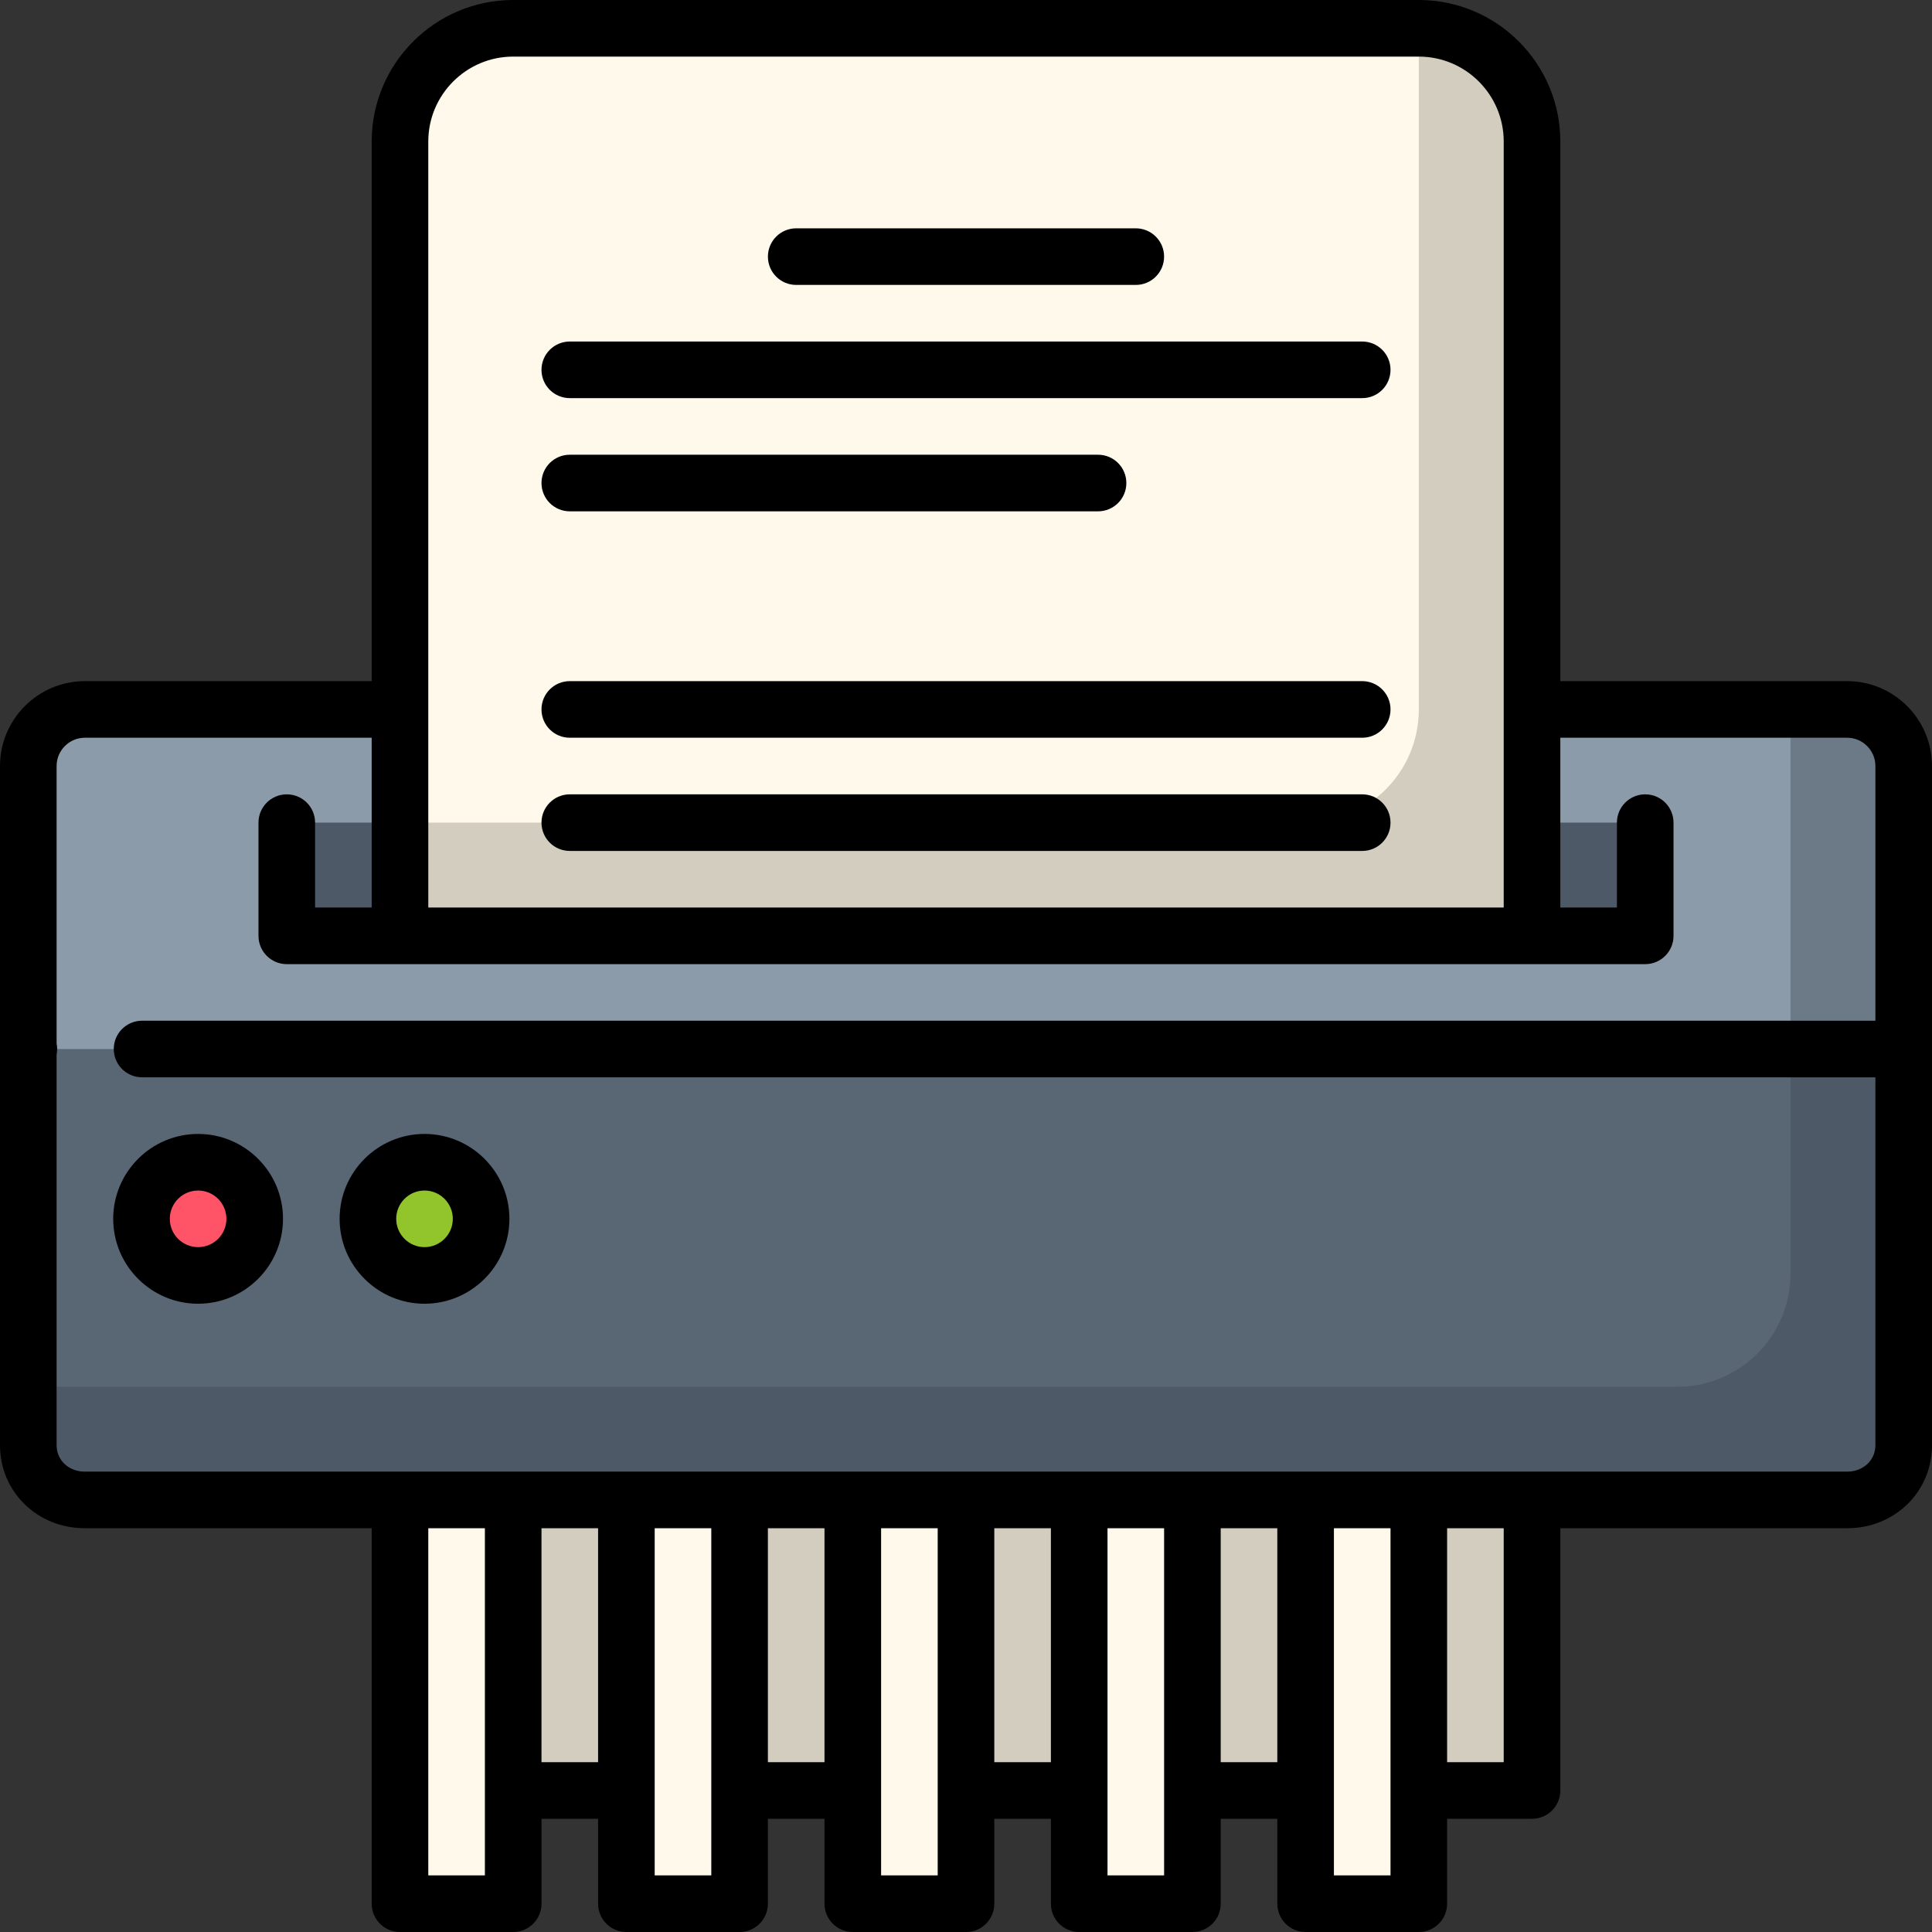 <svg height="512pt" viewBox="0 0 512 512" width="512pt" xmlns="http://www.w3.org/2000/svg"><rect x="0" y="0" width="512" height="512" fill="#333333" stroke="none"/><path d="m122 387.5v87h276.5c4.141 0 7.5-3.355 7.5-7.5v-79.5c-11.691 0-272.906 0-284 0zm0 0" fill="#d3cdbf"/><g fill="#fff9eb"><path d="m106 497c0 4.145 3.359 7.5 7.5 7.5h15c4.141 0 7.5-3.355 7.5-7.5v-109.5h-30zm0 0"/><path d="m166 497c0 4.145 3.359 7.5 7.5 7.5h15c4.141 0 7.5-3.355 7.5-7.5v-109.5h-30zm0 0"/><path d="m226 497c0 4.145 3.359 7.5 7.5 7.5h15c4.141 0 7.5-3.355 7.5-7.5v-109.5h-30zm0 0"/><path d="m286 497c0 4.145 3.359 7.5 7.5 7.5h15c4.141 0 7.5-3.355 7.5-7.5v-109.5h-30zm0 0"/><path d="m346 387.5v109.5c0 4.145 3.359 7.5 7.5 7.5h15c4.141 0 7.5-3.355 7.5-7.5v-109.5zm0 0"/></g><path d="m7.5 278.004v104.496c0 8.285 6.715 15 15 15h467c8.285 0 15-6.715 15-15v-105.492l-248.5-40zm0 0" fill="#596775"/><path d="m504.5 203.008c0-8.285-6.715-15-15-15-11.398 0-454.469 0-467 0-8.285 0-15 6.715-15 15v74.996h497zm0 0" fill="#8b9ba9"/><path d="m76 225.508v15c0 4.141 3.359 7.5 7.5 7.5h345c4.141 0 7.5-3.359 7.5-7.5v-15c0-4.141-3.359-7.5-7.5-7.5h-345c-4.141 0-7.5 3.355-7.5 7.5zm0 0" fill="#4d5967"/><path d="m444.5 367.5h-437v15c0 8.285 6.715 15 15 15h467c8.285 0 15-6.715 15-15v-104.496l-30-5.824v65.32c0 16.57-13.43 30-30 30zm0 0" fill="#4d5967"/><path d="m474.5 188.008v89.996h30v-74.996c0-8.285-6.715-15-15-15zm0 0" fill="#6c7a88"/><path d="m106 248.008v-210.508c0-16.57 13.43-30 30-30h240c16.57 0 30 13.43 30 30v210.508z" fill="#fff9eb"/><path d="m376 7.5v180.508c0 16.566-13.43 30-30 30h-240v30h300v-210.508c0-16.566-13.43-30-30-30zm0 0" fill="#d3cdbf"/><path d="m67.5 323.004c0 8.285-6.715 15-15 15s-15-6.715-15-15 6.715-15 15-15 15 6.715 15 15zm0 0" fill="#ff5368"/><path d="m127.5 323.004c0 8.285-6.715 15-15 15s-15-6.715-15-15 6.715-15 15-15 15 6.715 15 15zm0 0" fill="#92c52c"/><path d="m489.5 180.508h-76v-143.008c0-20.68-16.82-37.5-37.5-37.5h-240c-20.68 0-37.5 16.82-37.5 37.5v143.008h-76c-12.406 0-22.5 10.094-22.5 22.5v179.996c0 12.336 9.883 21.996 22.5 21.996h76v99.5c0 4.145 3.355 7.5 7.5 7.5h30c4.145 0 7.5-3.355 7.5-7.5v-22.5h15v22.5c0 4.145 3.355 7.5 7.5 7.5h30c4.145 0 7.5-3.355 7.5-7.5v-22.5h15v22.5c0 4.145 3.355 7.5 7.5 7.5h30c4.145 0 7.5-3.355 7.5-7.5v-22.5h15v22.5c0 4.145 3.355 7.5 7.5 7.5h30c4.145 0 7.5-3.355 7.5-7.5v-22.5h15v22.5c0 4.145 3.355 7.5 7.5 7.5h30c4.145 0 7.5-3.355 7.5-7.5v-22.5h22.5c4.145 0 7.5-3.355 7.5-7.5v-69.5h76c12.617 0 22.5-9.66 22.5-21.996v-179.996c0-12.406-10.094-22.5-22.5-22.5zm-376-143.008c0-12.406 10.094-22.5 22.5-22.5h240c12.406 0 22.5 10.094 22.5 22.5v203.008h-285zm15 459.5h-15v-92h15zm15-30v-62h15v62zm45 30h-15v-92h15zm15-30v-62h15v62zm45 30h-15v-92h15zm15-30v-62h15v62zm45 30h-15v-92h15zm15-30v-62h15v62zm45 30h-15v-92h15zm30-30h-15v-62h15zm91-77h-467c-4.273 0-7.5-3.008-7.5-6.996v-103.516c.098-.48.148-.98.148-1.488s-.051-1.004-.148-1.484v-73.508c0-4.137 3.363-7.5 7.5-7.5h76v45h-15v-22.5c0-4.145-3.355-7.5-7.5-7.5s-7.5 3.355-7.5 7.5v30c0 4.141 3.355 7.5 7.5 7.5h360c4.145 0 7.5-3.359 7.5-7.5v-30c0-4.145-3.355-7.5-7.5-7.5s-7.5 3.355-7.5 7.5v22.5h-15v-45h76c4.137 0 7.5 3.363 7.5 7.5v67.492h-459.352c-4.141 0-7.5 3.371-7.5 7.5 0 4.141 3.359 7.5 7.5 7.5h459.352v97.504c0 3.988-3.227 6.996-7.5 6.996zm0 0"/><path d="m151 135.508h139.996c4.141 0 7.5-3.355 7.5-7.5 0-4.145-3.359-7.5-7.5-7.5h-139.996c-4.145 0-7.5 3.355-7.5 7.5 0 4.145 3.355 7.5 7.5 7.5zm0 0"/><path d="m211.004 75.508h89.992c4.145 0 7.5-3.355 7.5-7.5 0-4.145-3.355-7.5-7.5-7.5h-89.992c-4.145 0-7.5 3.355-7.5 7.5 0 4.145 3.355 7.5 7.5 7.5zm0 0"/><path d="m151 225.508h210c4.145 0 7.5-3.355 7.5-7.5 0-4.145-3.355-7.5-7.5-7.5h-210c-4.145 0-7.5 3.355-7.5 7.5 0 4.145 3.355 7.5 7.5 7.5zm0 0"/><path d="m151 195.508h210c4.145 0 7.5-3.355 7.5-7.5 0-4.145-3.355-7.5-7.5-7.5h-210c-4.145 0-7.5 3.355-7.5 7.5 0 4.145 3.355 7.5 7.5 7.5zm0 0"/><path d="m151 105.508h210c4.145 0 7.5-3.355 7.5-7.5 0-4.145-3.355-7.5-7.5-7.5h-210c-4.145 0-7.5 3.355-7.5 7.5 0 4.145 3.355 7.5 7.5 7.5zm0 0"/><path d="m52.5 300.504c-12.406 0-22.5 10.094-22.5 22.5s10.094 22.5 22.5 22.5 22.5-10.094 22.5-22.5-10.094-22.5-22.5-22.5zm0 30c-4.137 0-7.5-3.363-7.5-7.5 0-4.137 3.363-7.5 7.5-7.5s7.5 3.363 7.5 7.5c0 4.137-3.363 7.5-7.5 7.5zm0 0"/><path d="m112.5 300.504c-12.406 0-22.5 10.094-22.5 22.5s10.094 22.5 22.5 22.5 22.5-10.094 22.5-22.5-10.094-22.5-22.5-22.5zm0 30c-4.137 0-7.5-3.363-7.5-7.5 0-4.137 3.363-7.5 7.5-7.5s7.5 3.363 7.5 7.5c0 4.137-3.363 7.5-7.5 7.5zm0 0"/></svg>